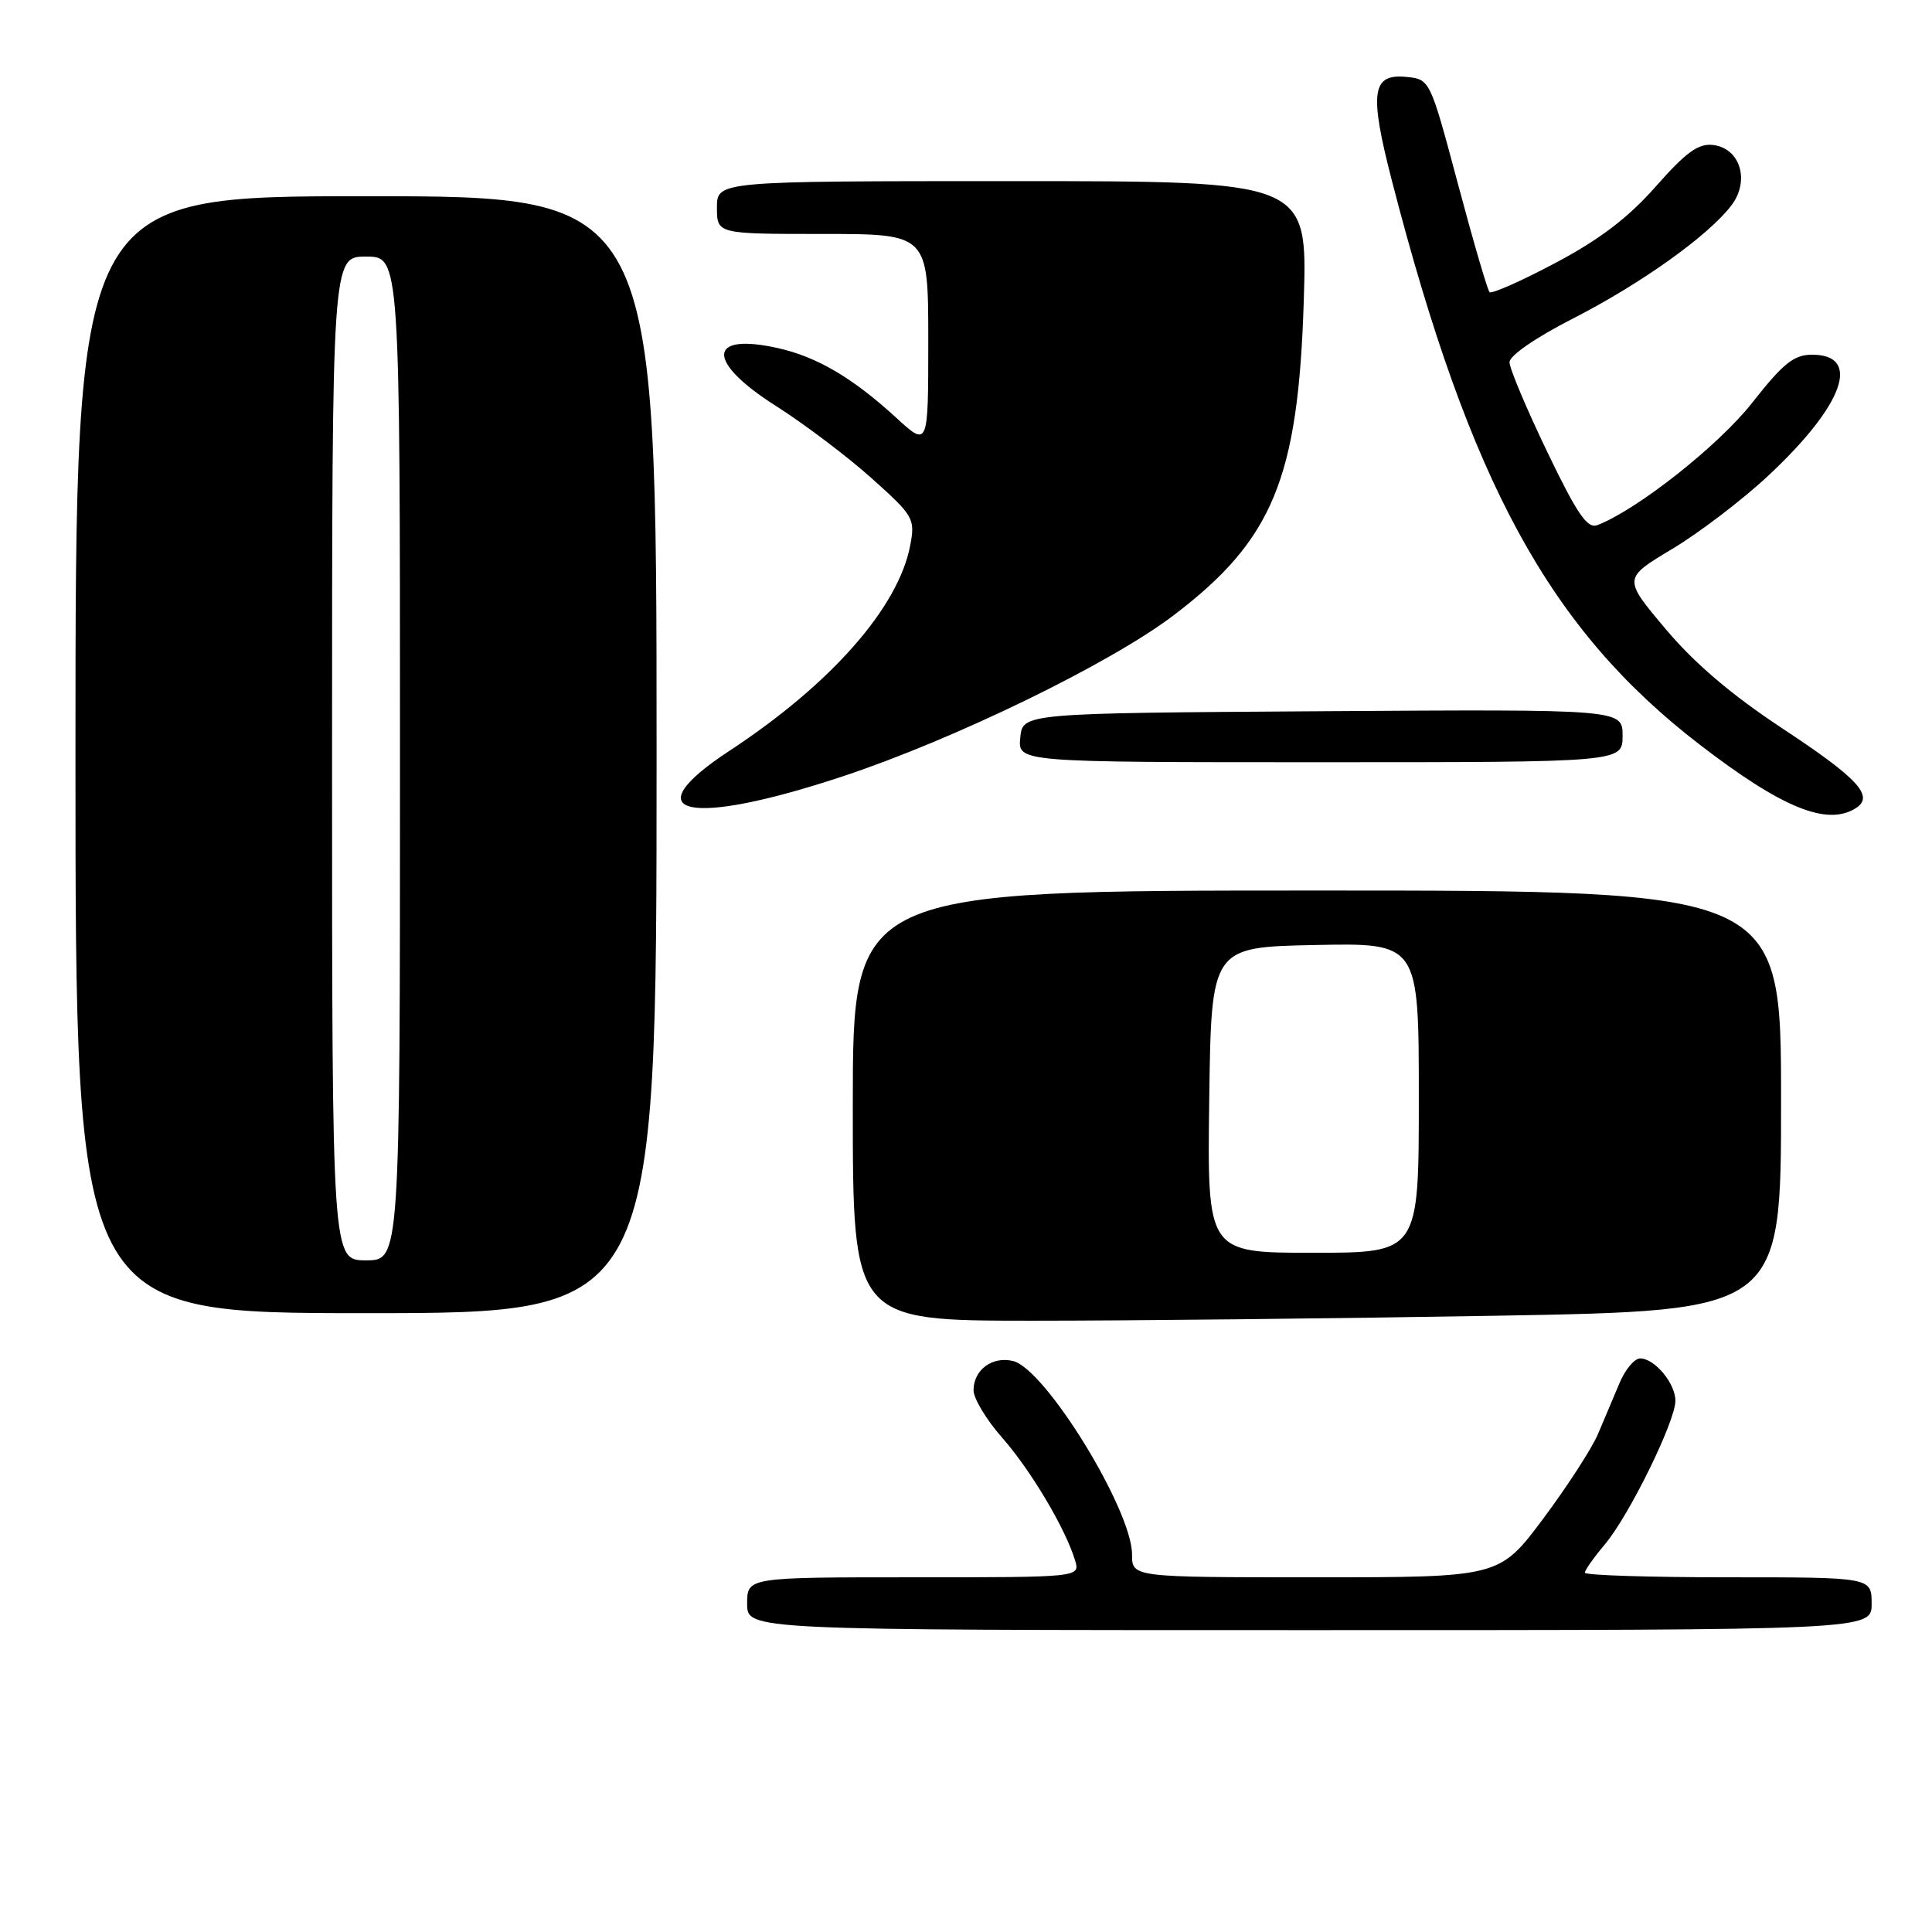 <?xml version="1.0" encoding="UTF-8" standalone="no"?>
<!DOCTYPE svg PUBLIC "-//W3C//DTD SVG 1.1//EN" "http://www.w3.org/Graphics/SVG/1.1/DTD/svg11.dtd" >
<svg xmlns="http://www.w3.org/2000/svg" xmlns:xlink="http://www.w3.org/1999/xlink" version="1.1" viewBox="0 0 256 256">
 <g >
 <path fill="currentColor"
d=" M 248.00 212.50 C 248.00 209.00 248.00 209.00 229.00 209.00 C 218.55 209.00 210.00 208.73 210.00 208.39 C 210.00 208.06 211.19 206.37 212.65 204.64 C 215.85 200.86 222.00 188.33 222.00 185.61 C 222.00 183.30 219.25 180.00 217.33 180.00 C 216.58 180.00 215.35 181.46 214.60 183.25 C 213.85 185.04 212.57 188.07 211.75 190.00 C 210.93 191.93 207.65 196.99 204.47 201.25 C 198.67 209.00 198.67 209.00 174.34 209.00 C 150.00 209.00 150.00 209.00 150.00 205.97 C 150.00 200.08 138.54 181.43 134.26 180.35 C 131.51 179.66 129.00 181.50 129.00 184.22 C 129.00 185.30 130.70 188.13 132.78 190.49 C 136.58 194.80 141.18 202.54 142.45 206.75 C 143.13 209.00 143.13 209.00 121.07 209.00 C 99.00 209.00 99.00 209.00 99.00 212.50 C 99.00 216.00 99.00 216.00 173.50 216.00 C 248.00 216.00 248.00 216.00 248.00 212.50 Z  M 198.34 174.34 C 236.00 173.68 236.00 173.68 236.00 145.84 C 236.00 118.00 236.00 118.00 174.50 118.00 C 113.00 118.00 113.00 118.00 113.00 146.50 C 113.00 175.00 113.00 175.00 136.84 175.00 C 149.95 175.00 177.62 174.70 198.34 174.34 Z  M 87.00 100.00 C 87.00 26.00 87.00 26.00 48.50 26.00 C 10.00 26.00 10.00 26.00 10.00 100.00 C 10.00 174.00 10.00 174.00 48.50 174.00 C 87.00 174.00 87.00 174.00 87.00 100.00 Z  M 245.90 107.09 C 248.40 105.50 246.24 103.16 236.19 96.53 C 229.43 92.07 224.52 87.89 220.68 83.32 C 215.06 76.64 215.06 76.64 221.59 72.73 C 225.19 70.57 230.94 66.19 234.37 62.97 C 244.31 53.67 246.71 47.00 240.12 47.00 C 237.70 47.00 236.30 48.12 232.18 53.36 C 227.74 59.02 216.94 67.55 211.66 69.58 C 210.33 70.09 208.99 68.14 205.01 59.86 C 202.27 54.16 200.02 48.83 200.02 48.00 C 200.01 47.12 203.50 44.72 208.44 42.20 C 217.46 37.59 226.43 31.18 229.44 27.19 C 231.90 23.93 230.58 19.63 226.98 19.21 C 225.04 18.98 223.39 20.18 219.40 24.71 C 215.75 28.85 211.96 31.74 206.08 34.85 C 201.57 37.25 197.65 38.98 197.37 38.71 C 197.10 38.43 195.21 31.97 193.18 24.35 C 189.48 10.50 189.48 10.50 186.33 10.19 C 181.75 9.75 181.41 12.24 184.45 24.01 C 194.80 64.06 205.34 83.37 225.21 98.66 C 236.14 107.07 242.09 109.49 245.90 107.09 Z  M 111.76 102.84 C 126.58 97.91 147.10 87.92 155.50 81.54 C 168.68 71.53 172.03 63.43 172.76 39.75 C 173.24 24.00 173.24 24.00 134.12 24.00 C 95.00 24.00 95.00 24.00 95.00 27.50 C 95.00 31.00 95.00 31.00 109.00 31.00 C 123.00 31.00 123.00 31.00 123.00 45.13 C 123.00 59.25 123.00 59.25 118.75 55.35 C 113.00 50.08 108.29 47.30 103.10 46.13 C 93.68 44.02 93.55 47.91 102.83 53.80 C 106.56 56.17 112.24 60.46 115.46 63.34 C 121.06 68.35 121.27 68.72 120.62 72.22 C 119.07 80.47 110.14 90.63 96.62 99.51 C 83.67 108.02 91.20 109.67 111.76 102.84 Z  M 215.00 97.49 C 215.00 93.98 215.00 93.98 175.25 94.24 C 135.50 94.50 135.50 94.50 135.19 97.75 C 134.87 101.00 134.87 101.00 174.94 101.00 C 215.00 101.00 215.00 101.00 215.00 97.49 Z  M 160.23 145.75 C 160.50 125.50 160.50 125.50 174.25 125.22 C 188.00 124.94 188.00 124.94 188.00 145.47 C 188.00 166.00 188.00 166.00 173.98 166.00 C 159.96 166.00 159.96 166.00 160.23 145.75 Z  M 44.00 100.50 C 44.00 34.00 44.00 34.00 48.50 34.00 C 53.00 34.00 53.00 34.00 53.00 100.50 C 53.00 167.00 53.00 167.00 48.50 167.00 C 44.00 167.00 44.00 167.00 44.00 100.50 Z "/>
</g>
</svg>